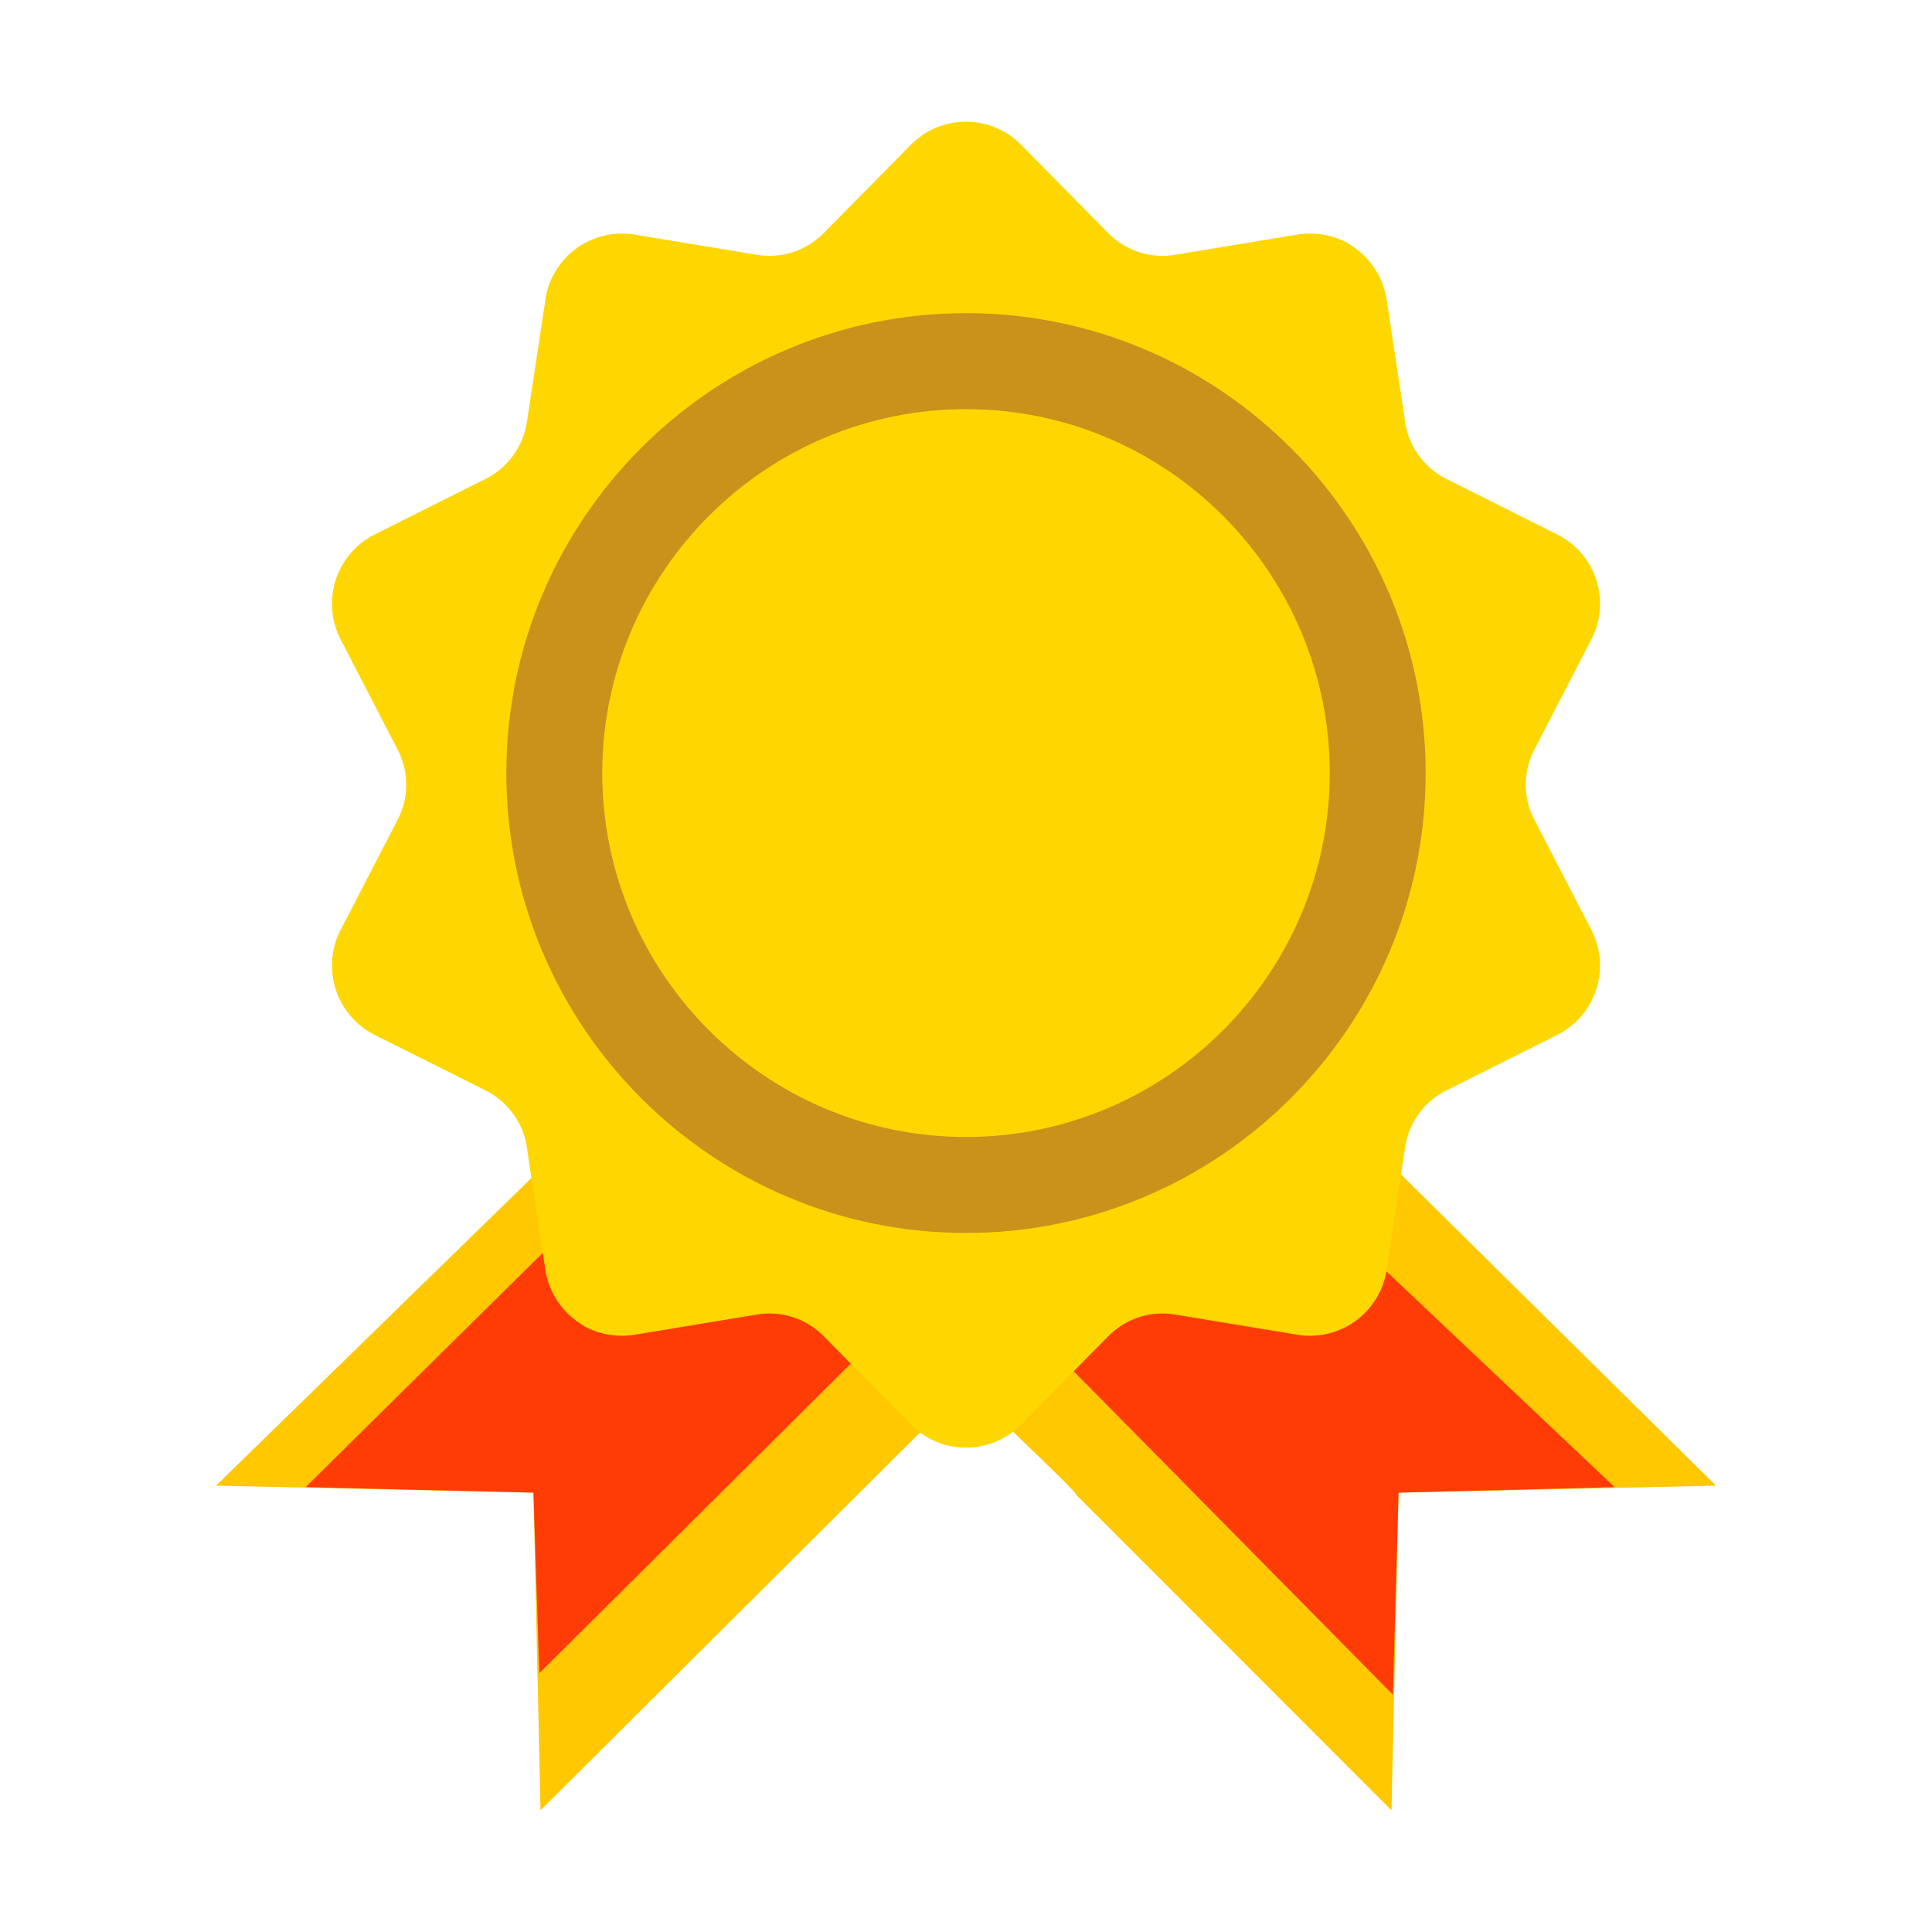 <?xml version="1.0" standalone="no"?><!DOCTYPE svg PUBLIC "-//W3C//DTD SVG 1.1//EN" "http://www.w3.org/Graphics/SVG/1.1/DTD/svg11.dtd"><svg t="1531291219507" class="icon" style="" viewBox="0 0 1024 1024" version="1.1" xmlns="http://www.w3.org/2000/svg" p-id="9419" xmlns:xlink="http://www.w3.org/1999/xlink" width="32" height="32"><defs><style type="text/css"></style></defs><path d="M692.755 573.25L502.81 684.395c-61.32-37.611-177.798-102.292-177.798-102.292L114.5 787.419l168.239 3.71 3.749 168.371 225.544-224.521c26.959 25.862 59.334 56.586 58.445 57.349l167.036 167.17 3.748-168.371 168.24-3.71-216.746-214.163v-0.004z" fill="#FFC800" p-id="9420"></path><path d="M649.788 593.481L502.81 684.394c-61.32-37.611-143.677-90.912-143.677-90.912l-197.14 194.721 120.745 2.924 3.1 95.702 193.348-192.193c26.959 25.862 60.283 0.503 59.395 1.265L738.25 898.209l3.009-107.083 114.516-2.923L649.79 593.481h-0.002z" fill="#FF3B06" p-id="9421"></path><path d="M622.741 696.738l64.848 10.694c2.015 0.349 4.335 0.55 6.702 0.55a40.974 40.974 0 0 0 24.306-7.941c9.23-6.787 15.531-17.332 16.649-29.382l9.505-62.636c2.16-13.842 11.08-25.203 23.216-30.733l57.353-28.737c9.842-4.909 17.285-13.613 20.695-24.059 1.282-3.803 2.022-8.185 2.022-12.739a40.975 40.975 0 0 0-4.708-19.13l-30.088-58.185c-2.847-5.386-4.52-11.773-4.52-18.55s1.672-13.164 4.626-18.771l30.091-58.185c2.898-5.49 4.599-11.999 4.599-18.906 0-4.553-0.739-8.934-2.105-13.028-3.327-10.157-10.77-18.863-20.61-23.772l-58.729-29.409c-12.073-6.15-20.543-17.872-22.053-31.687l-9.577-63.301c-1.865-12.057-8.726-22.22-18.359-28.465-4.817-3.617-13.22-6.566-22.31-6.566-2.368 0-4.688 0.199-6.945 0.585l-64.606 10.662c-1.978 0.344-4.256 0.54-6.579 0.54-11.228 0-21.386-4.589-28.7-11.995l-46.188-46.816c-7.458-7.579-17.824-12.275-29.285-12.276-11.455 0.004-21.816 4.703-29.265 12.276l-46.185 46.809c-7.317 7.411-17.476 12-28.704 12-2.324 0-4.602-0.196-6.818-0.575l-64.611-10.663c-2.014-0.348-4.332-0.549-6.697-0.549a40.983 40.983 0 0 0-24.308 7.942c-9.232 6.787-15.533 17.331-16.65 29.381l-9.505 62.633c-2.158 13.841-11.078 25.202-23.214 30.731l-57.354 28.739c-9.843 4.909-17.285 13.614-20.695 24.062-1.282 3.805-2.022 8.186-2.022 12.741a40.966 40.966 0 0 0 4.707 19.128l30.09 58.182c2.847 5.386 4.52 11.773 4.52 18.55a40.153 40.153 0 0 1-4.626 18.771l-30.092 58.189c-2.897 5.489-4.598 11.998-4.598 18.904 0 4.555 0.739 8.937 2.106 13.032 3.326 10.155 10.768 18.858 20.611 23.769l58.729 29.404c12.073 6.154 20.542 17.875 22.052 31.691l9.576 63.297c1.868 12.059 8.729 22.223 18.365 28.471 4.815 3.613 13.218 6.56 22.31 6.56a41.35 41.35 0 0 0 6.941-0.583l64.607-10.66c1.978-0.344 4.258-0.541 6.583-0.541 11.227 0 21.384 4.588 28.696 11.993L482.728 755c7.453 7.579 17.815 12.274 29.273 12.276 11.457-0.001 21.821-4.698 29.273-12.272l46.188-46.817c7.317-7.406 17.471-11.993 28.698-11.993 2.325 0 4.605 0.196 6.823 0.575l-0.242-0.031z" fill="#ffd700" p-id="9422"></path><path d="M511.991 653.495c-134.324 0-243.621-109.355-243.621-243.744 0-134.416 109.296-243.771 243.621-243.771 134.343 0 243.64 109.355 243.64 243.771-0.001 134.389-109.298 243.744-243.64 243.744z" fill="#C8921B" p-id="9423"></path><path d="M511.993 602.62c-106.292 0-192.777-86.531-192.777-192.87 0-106.365 86.485-192.896 192.777-192.896 106.303 0 192.791 86.533 192.791 192.896 0 106.339-86.488 192.87-192.791 192.87z" fill="#ffd700" p-id="9424"></path><path d="M511.773-24.671s-0.284 0.157-0.544 0.297c-0.007-0.223-0.007-0.538-0.007-0.538 0.4-0.296 0.532-0.391 0.939-0.623 0.113-0.043 0.189 0.033 0.188 0.063-0.060 1.635-0.087 2.155-0.077 4.118h-0.545c-0.008-2.783 0.049-3.319 0.049-3.319h0.001z" fill="#BD7039" p-id="9425"></path></svg>